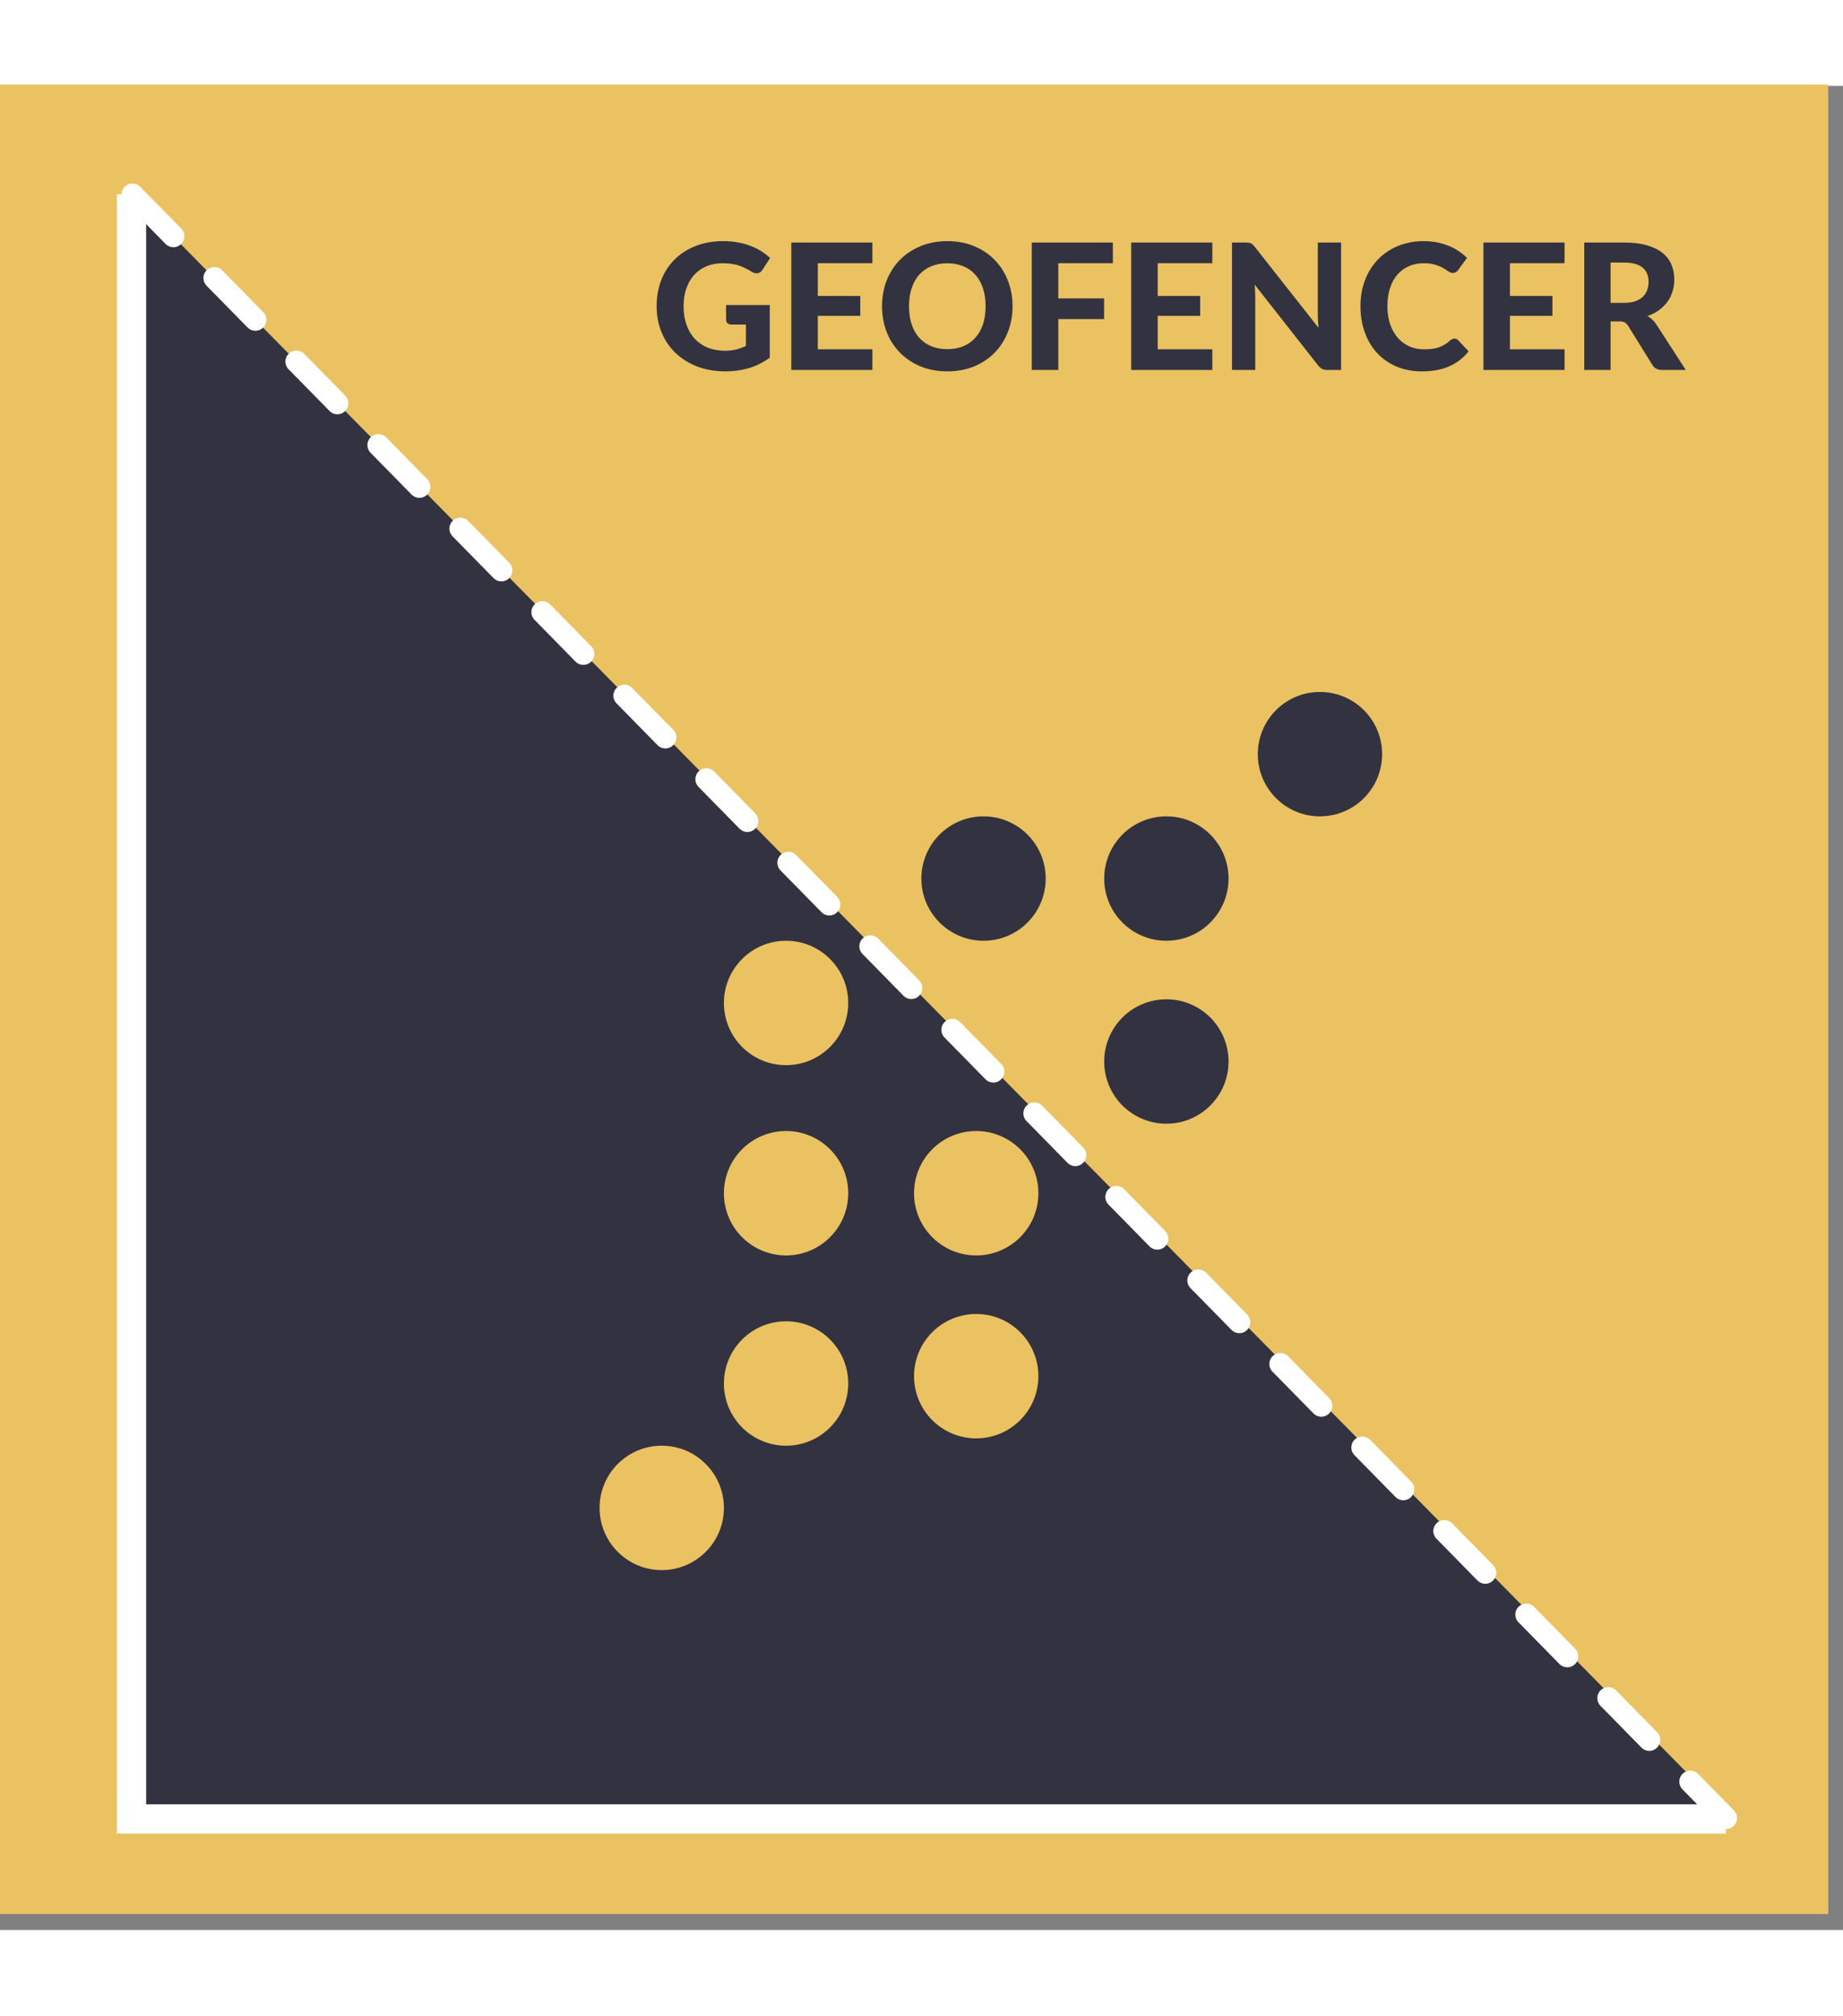 <svg width="322" height="352" viewBox="72 25 252 252" fill="none" xmlns="http://www.w3.org/2000/svg">
<rect x="72" y="25" width="252" height="252" fill="#808080" stroke="none"/>
<rect x="71.982" y="24.816" width="250" height="250" fill="#EBC261"/>
<path d="M91.482 41.316L308.482 261.412L91.483 261.412L91.482 41.316Z" fill="#333240"/>
<line x1="89.982" y1="39.816" x2="89.982" y2="259.816" stroke="white" stroke-width="4"/>
<line x1="90.103" y1="39.835" x2="308.001" y2="261.694" stroke="white" stroke-width="3" stroke-linecap="round" stroke-dasharray="8 8"/>
<line x1="307.982" y1="261.816" x2="87.982" y2="261.816" stroke="white" stroke-width="4"/>
<path d="M171.278 54.948H177.254V62.136C176.366 62.784 175.418 63.26 174.41 63.564C173.41 63.86 172.35 64.008 171.23 64.008C169.798 64.008 168.502 63.788 167.342 63.348C166.182 62.9 165.19 62.28 164.366 61.488C163.542 60.696 162.906 59.756 162.458 58.668C162.01 57.58 161.786 56.392 161.786 55.104C161.786 53.8 161.998 52.604 162.422 51.516C162.854 50.428 163.466 49.492 164.258 48.708C165.05 47.924 166.006 47.312 167.126 46.872C168.254 46.432 169.514 46.212 170.906 46.212C171.626 46.212 172.298 46.272 172.922 46.392C173.546 46.504 174.122 46.664 174.65 46.872C175.178 47.072 175.662 47.312 176.102 47.592C176.542 47.872 176.942 48.18 177.302 48.516L176.258 50.124C176.098 50.38 175.89 50.536 175.634 50.592C175.378 50.648 175.098 50.584 174.794 50.4C174.506 50.224 174.222 50.068 173.942 49.932C173.67 49.788 173.378 49.664 173.066 49.56C172.754 49.456 172.414 49.376 172.046 49.32C171.678 49.264 171.254 49.236 170.774 49.236C169.966 49.236 169.234 49.376 168.578 49.656C167.922 49.936 167.362 50.332 166.898 50.844C166.442 51.356 166.09 51.972 165.842 52.692C165.594 53.412 165.47 54.216 165.47 55.104C165.47 56.064 165.606 56.924 165.878 57.684C166.15 58.436 166.534 59.072 167.03 59.592C167.526 60.112 168.118 60.508 168.806 60.78C169.502 61.052 170.274 61.188 171.122 61.188C171.698 61.188 172.21 61.132 172.658 61.02C173.114 60.9 173.558 60.74 173.99 60.54V57.612H172.022C171.79 57.612 171.606 57.552 171.47 57.432C171.342 57.304 171.278 57.144 171.278 56.952V54.948ZM183.821 49.224V53.7H189.629V56.424H183.821V60.996H191.285V63.816H180.197V46.404H191.285V49.224H183.821ZM210.45 55.104C210.45 56.376 210.234 57.556 209.802 58.644C209.378 59.732 208.774 60.672 207.99 61.464C207.214 62.256 206.278 62.88 205.182 63.336C204.086 63.784 202.87 64.008 201.534 64.008C200.198 64.008 198.982 63.784 197.886 63.336C196.79 62.88 195.85 62.256 195.066 61.464C194.282 60.672 193.674 59.732 193.242 58.644C192.818 57.556 192.606 56.376 192.606 55.104C192.606 53.832 192.818 52.656 193.242 51.576C193.674 50.488 194.282 49.548 195.066 48.756C195.85 47.964 196.79 47.344 197.886 46.896C198.982 46.44 200.198 46.212 201.534 46.212C202.87 46.212 204.086 46.44 205.182 46.896C206.278 47.344 207.214 47.968 207.99 48.768C208.774 49.56 209.378 50.5 209.802 51.588C210.234 52.668 210.45 53.84 210.45 55.104ZM206.766 55.104C206.766 54.192 206.646 53.376 206.406 52.656C206.166 51.928 205.818 51.312 205.362 50.808C204.914 50.296 204.366 49.908 203.718 49.644C203.078 49.372 202.35 49.236 201.534 49.236C200.718 49.236 199.986 49.372 199.338 49.644C198.69 49.908 198.138 50.296 197.682 50.808C197.234 51.312 196.89 51.928 196.65 52.656C196.41 53.376 196.29 54.192 196.29 55.104C196.29 56.024 196.41 56.848 196.65 57.576C196.89 58.296 197.234 58.908 197.682 59.412C198.138 59.916 198.69 60.304 199.338 60.576C199.986 60.84 200.718 60.972 201.534 60.972C202.35 60.972 203.078 60.84 203.718 60.576C204.366 60.304 204.914 59.916 205.362 59.412C205.818 58.908 206.166 58.296 206.406 57.576C206.646 56.848 206.766 56.024 206.766 55.104ZM216.704 49.224V54.036H222.968V56.868H216.704V63.816H213.08V46.404H224.168V49.224H216.704ZM230.297 49.224V53.7H236.105V56.424H230.297V60.996H237.761V63.816H226.673V46.404H237.761V49.224H230.297ZM255.371 46.404V63.816H253.511C253.231 63.816 252.995 63.772 252.803 63.684C252.611 63.588 252.423 63.428 252.239 63.204L243.563 52.164C243.587 52.444 243.603 52.72 243.611 52.992C243.627 53.264 243.635 53.516 243.635 53.748V63.816H240.455V46.404H242.351C242.503 46.404 242.631 46.412 242.735 46.428C242.847 46.436 242.947 46.464 243.035 46.512C243.123 46.552 243.207 46.608 243.287 46.68C243.367 46.752 243.455 46.848 243.551 46.968L252.287 58.056C252.255 57.752 252.231 57.46 252.215 57.18C252.199 56.892 252.191 56.62 252.191 56.364V46.404H255.371ZM270.873 59.532C271.073 59.532 271.241 59.604 271.377 59.748L272.805 61.272C272.101 62.168 271.225 62.848 270.177 63.312C269.137 63.776 267.897 64.008 266.457 64.008C265.153 64.008 263.981 63.788 262.941 63.348C261.901 62.9 261.017 62.28 260.289 61.488C259.561 60.696 259.001 59.756 258.609 58.668C258.217 57.58 258.021 56.392 258.021 55.104C258.021 54.24 258.113 53.42 258.297 52.644C258.489 51.86 258.765 51.14 259.125 50.484C259.485 49.828 259.917 49.236 260.421 48.708C260.933 48.18 261.509 47.732 262.149 47.364C262.789 46.988 263.485 46.704 264.237 46.512C264.997 46.312 265.805 46.212 266.661 46.212C267.301 46.212 267.905 46.268 268.473 46.38C269.049 46.492 269.585 46.648 270.081 46.848C270.577 47.048 271.033 47.292 271.449 47.58C271.873 47.86 272.253 48.168 272.589 48.504L271.377 50.16C271.305 50.264 271.213 50.356 271.101 50.436C270.989 50.516 270.837 50.556 270.645 50.556C270.453 50.556 270.257 50.488 270.057 50.352C269.865 50.216 269.625 50.064 269.337 49.896C269.057 49.728 268.701 49.576 268.269 49.44C267.845 49.304 267.305 49.236 266.649 49.236C265.921 49.236 265.253 49.368 264.645 49.632C264.037 49.896 263.513 50.28 263.073 50.784C262.641 51.28 262.305 51.892 262.065 52.62C261.825 53.348 261.705 54.176 261.705 55.104C261.705 56.04 261.833 56.876 262.089 57.612C262.353 58.34 262.709 58.956 263.157 59.46C263.613 59.964 264.141 60.348 264.741 60.612C265.349 60.868 265.997 60.996 266.685 60.996C267.093 60.996 267.461 60.976 267.789 60.936C268.125 60.896 268.433 60.828 268.713 60.732C269.001 60.636 269.269 60.512 269.517 60.36C269.773 60.208 270.029 60.016 270.285 59.784C270.373 59.712 270.465 59.652 270.561 59.604C270.657 59.556 270.761 59.532 270.873 59.532ZM278.461 49.224V53.7H284.269V56.424H278.461V60.996H285.925V63.816H274.837V46.404H285.925V49.224H278.461ZM294.067 54.648C294.651 54.648 295.155 54.576 295.579 54.432C296.003 54.28 296.351 54.076 296.623 53.82C296.895 53.556 297.095 53.248 297.223 52.896C297.351 52.544 297.415 52.16 297.415 51.744C297.415 50.92 297.139 50.28 296.587 49.824C296.043 49.368 295.211 49.14 294.091 49.14H292.219V54.648H294.067ZM302.503 63.816H299.251C298.643 63.816 298.203 63.584 297.931 63.12L294.619 57.78C294.483 57.572 294.331 57.42 294.163 57.324C294.003 57.228 293.763 57.18 293.443 57.18H292.219V63.816H288.619V46.404H294.091C295.307 46.404 296.347 46.532 297.211 46.788C298.075 47.036 298.783 47.384 299.335 47.832C299.887 48.28 300.291 48.816 300.547 49.44C300.803 50.056 300.931 50.736 300.931 51.48C300.931 52.056 300.847 52.604 300.679 53.124C300.519 53.636 300.283 54.104 299.971 54.528C299.659 54.952 299.275 55.328 298.819 55.656C298.363 55.984 297.843 56.248 297.259 56.448C297.491 56.576 297.707 56.732 297.907 56.916C298.107 57.092 298.287 57.304 298.447 57.552L302.503 63.816Z" fill="#333240"/>
<circle cx="179.482" cy="150.316" r="8.5" fill="#EBC261"/>
<circle cx="179.482" cy="176.316" r="8.5" fill="#EBC261"/>
<circle cx="179.482" cy="202.316" r="8.5" fill="#EBC261"/>
<circle cx="162.482" cy="219.316" r="8.5" fill="#EBC261"/>
<circle cx="205.482" cy="201.316" r="8.5" fill="#EBC261"/>
<circle cx="205.482" cy="176.316" r="8.5" fill="#EBC261"/>
<circle cx="231.482" cy="158.316" r="8.5" fill="#333240"/>
<circle cx="206.482" cy="133.316" r="8.5" fill="#333240"/>
<circle cx="231.482" cy="133.316" r="8.5" fill="#333240"/>
<circle cx="252.482" cy="116.316" r="8.5" fill="#333240"/>
</svg>
